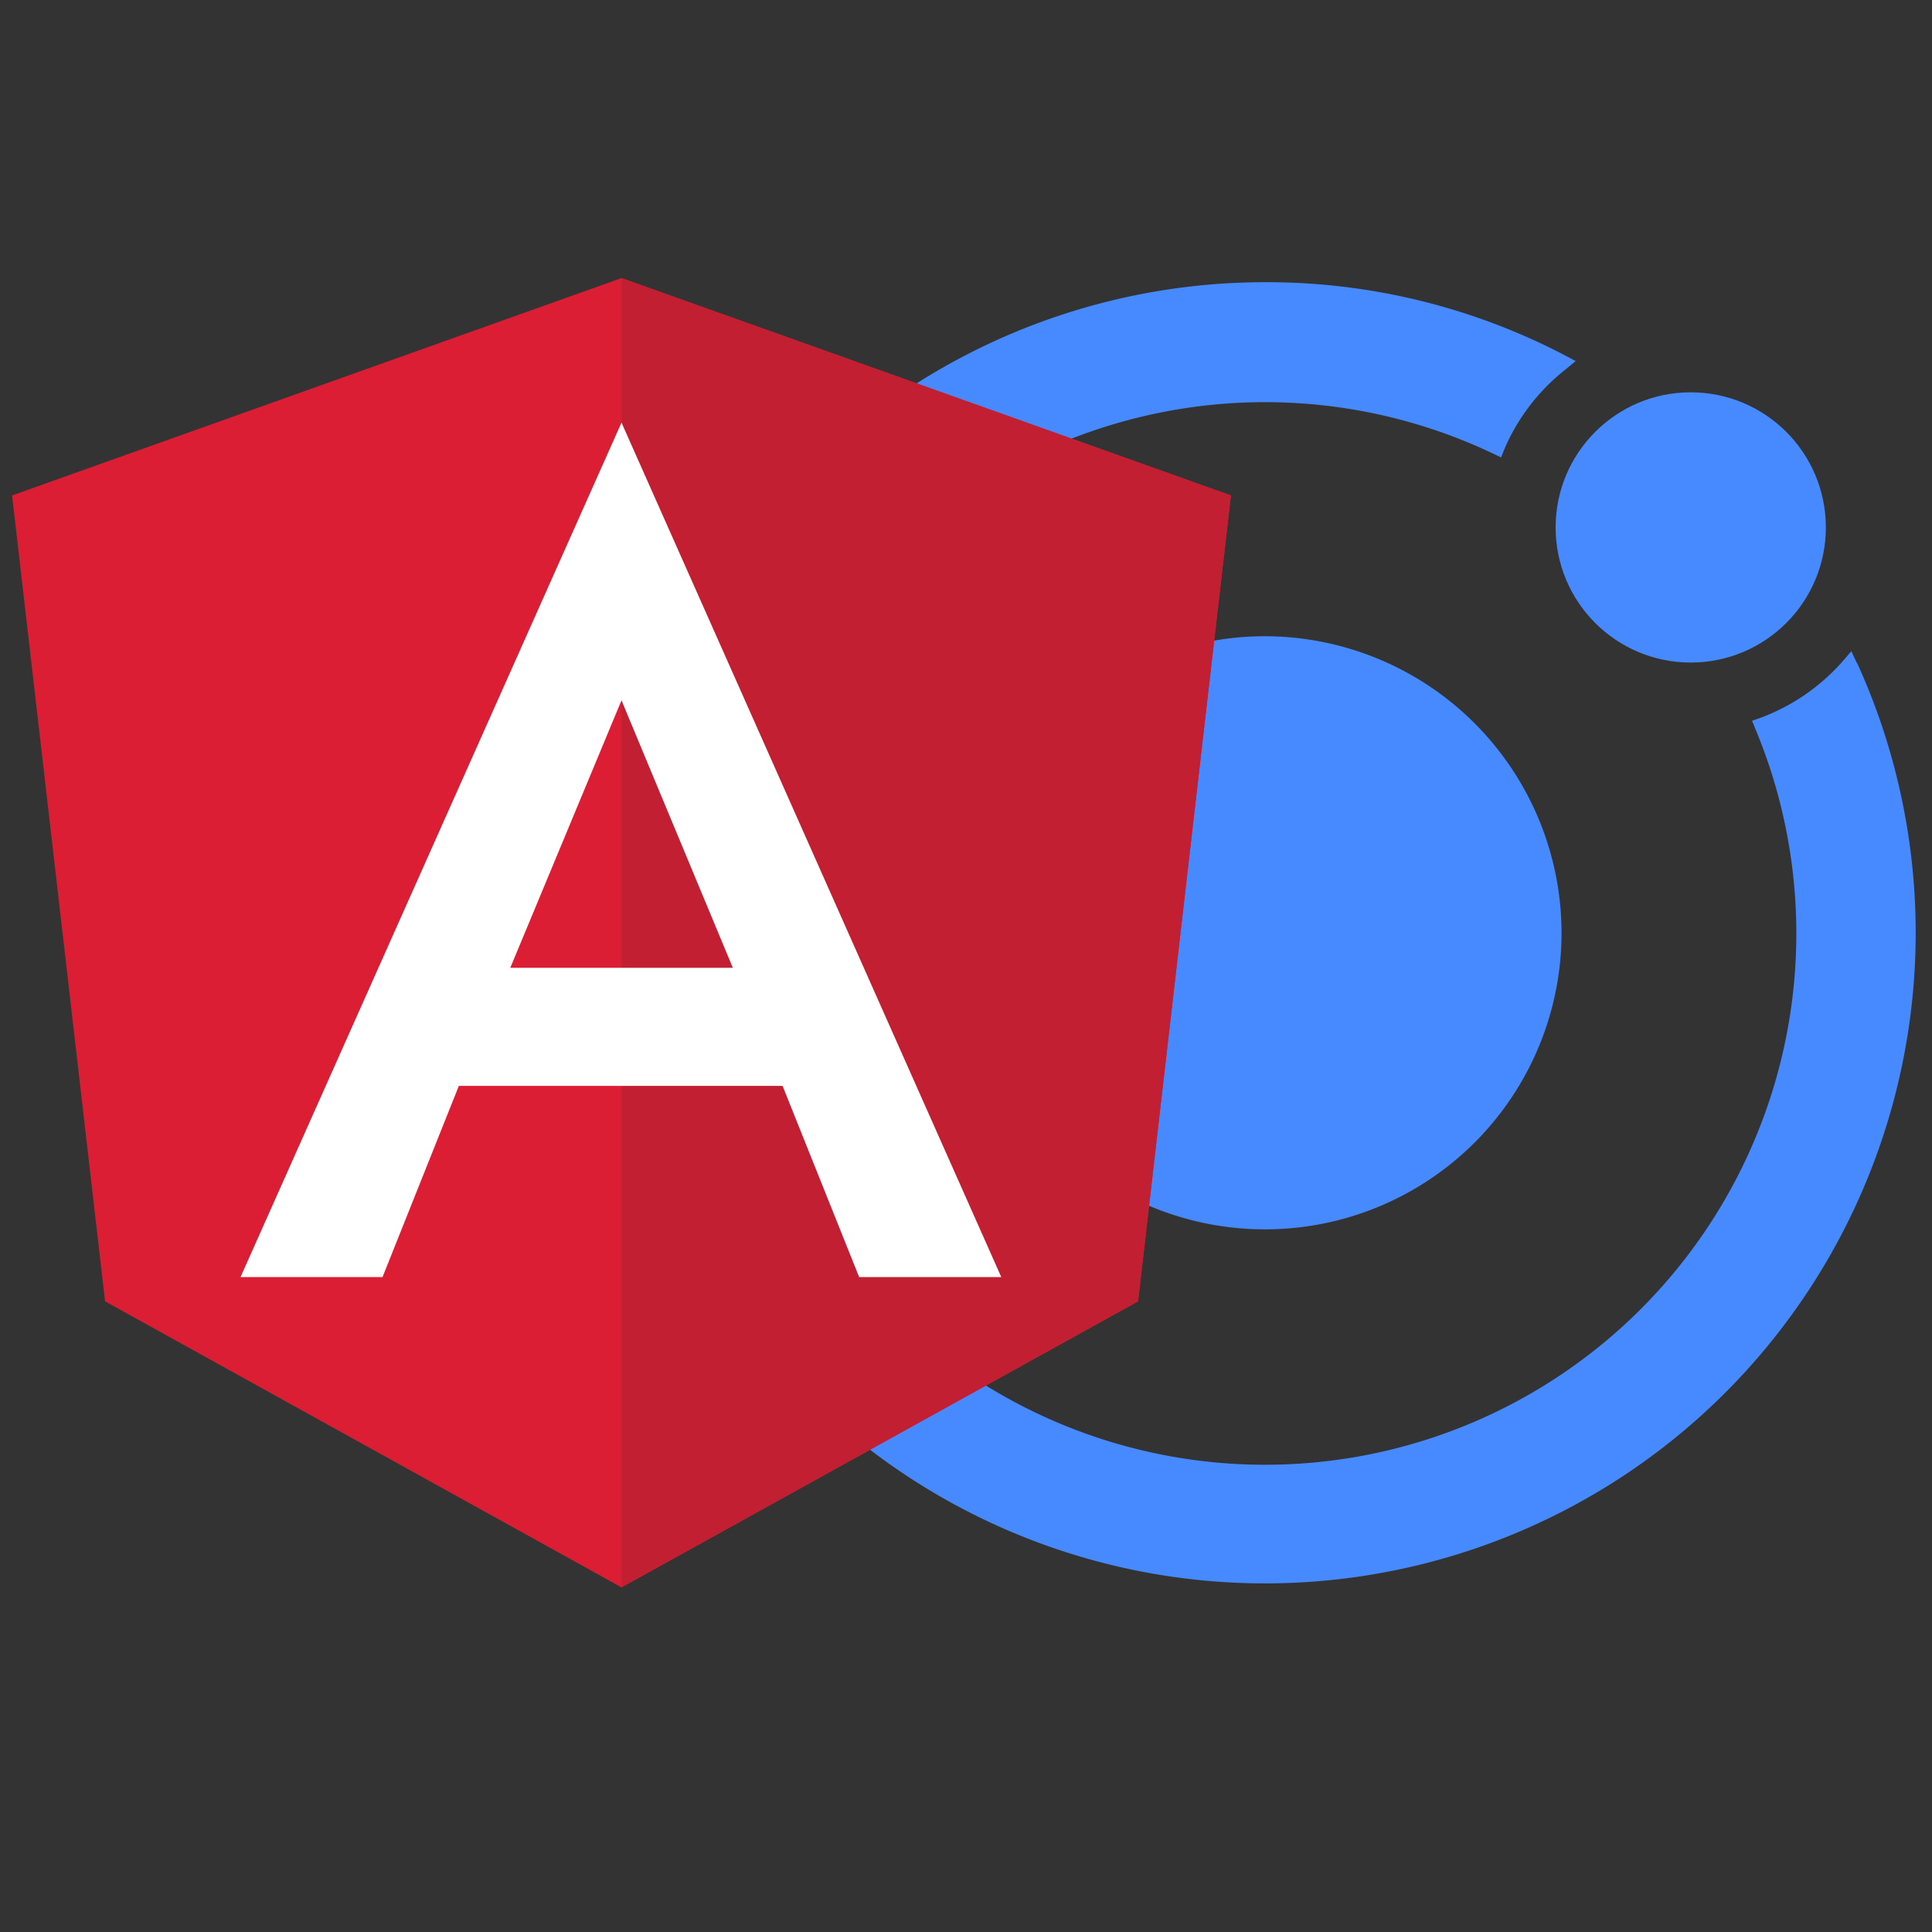 <svg id="Layer_1" data-name="Layer 1" xmlns="http://www.w3.org/2000/svg" viewBox="0 0 160 160"><rect x="0" y="0" width="160" height="160" fill="#333333" stroke="none"/><title>Artboard 1</title><rect x="12.31" y="18.62" width="136" height="122" style="fill:none"/><g id="ionic"><path d="M104.76,52.69a24.56,24.56,0,1,0,24.56,24.56h0A24.6,24.6,0,0,0,104.76,52.69Z" style="fill:#478aff"/><circle cx="140.02" cy="43.68" r="11.19" style="fill:#478aff"/><path d="M153.79,54.93l-.47-1-.73.85a16.9,16.9,0,0,1-6.75,4.65l-.74.26.3.74a44,44,0,1,1-21.78-22.88l.69.33.3-.74a16.82,16.82,0,0,1,5-6.51l.88-.73-1-.53a53.31,53.31,0,0,0-24.7-6,53.88,53.88,0,1,0,49,31.52Z" style="fill:#478aff"/></g><polygon points="51.47 23.03 51.47 23.03 51.47 23.03 1 41.03 8.7 107.77 51.47 131.46 51.47 131.46 51.47 131.46 94.25 107.77 101.94 41.03 51.47 23.03" style="fill:#db1e33"/><polygon points="51.47 23.03 51.47 35.07 51.47 35.02 51.47 89.93 51.47 89.93 51.47 131.46 51.47 131.46 94.25 107.77 101.94 41.03 51.47 23.03" style="fill:#c22032"/><path d="M51.47,35,19.92,105.76H31.68L38,89.93H64.81l6.34,15.83H82.92L51.47,35Zm9.22,45.15H42.26L51.47,58Z" style="fill:#fff"/></svg>